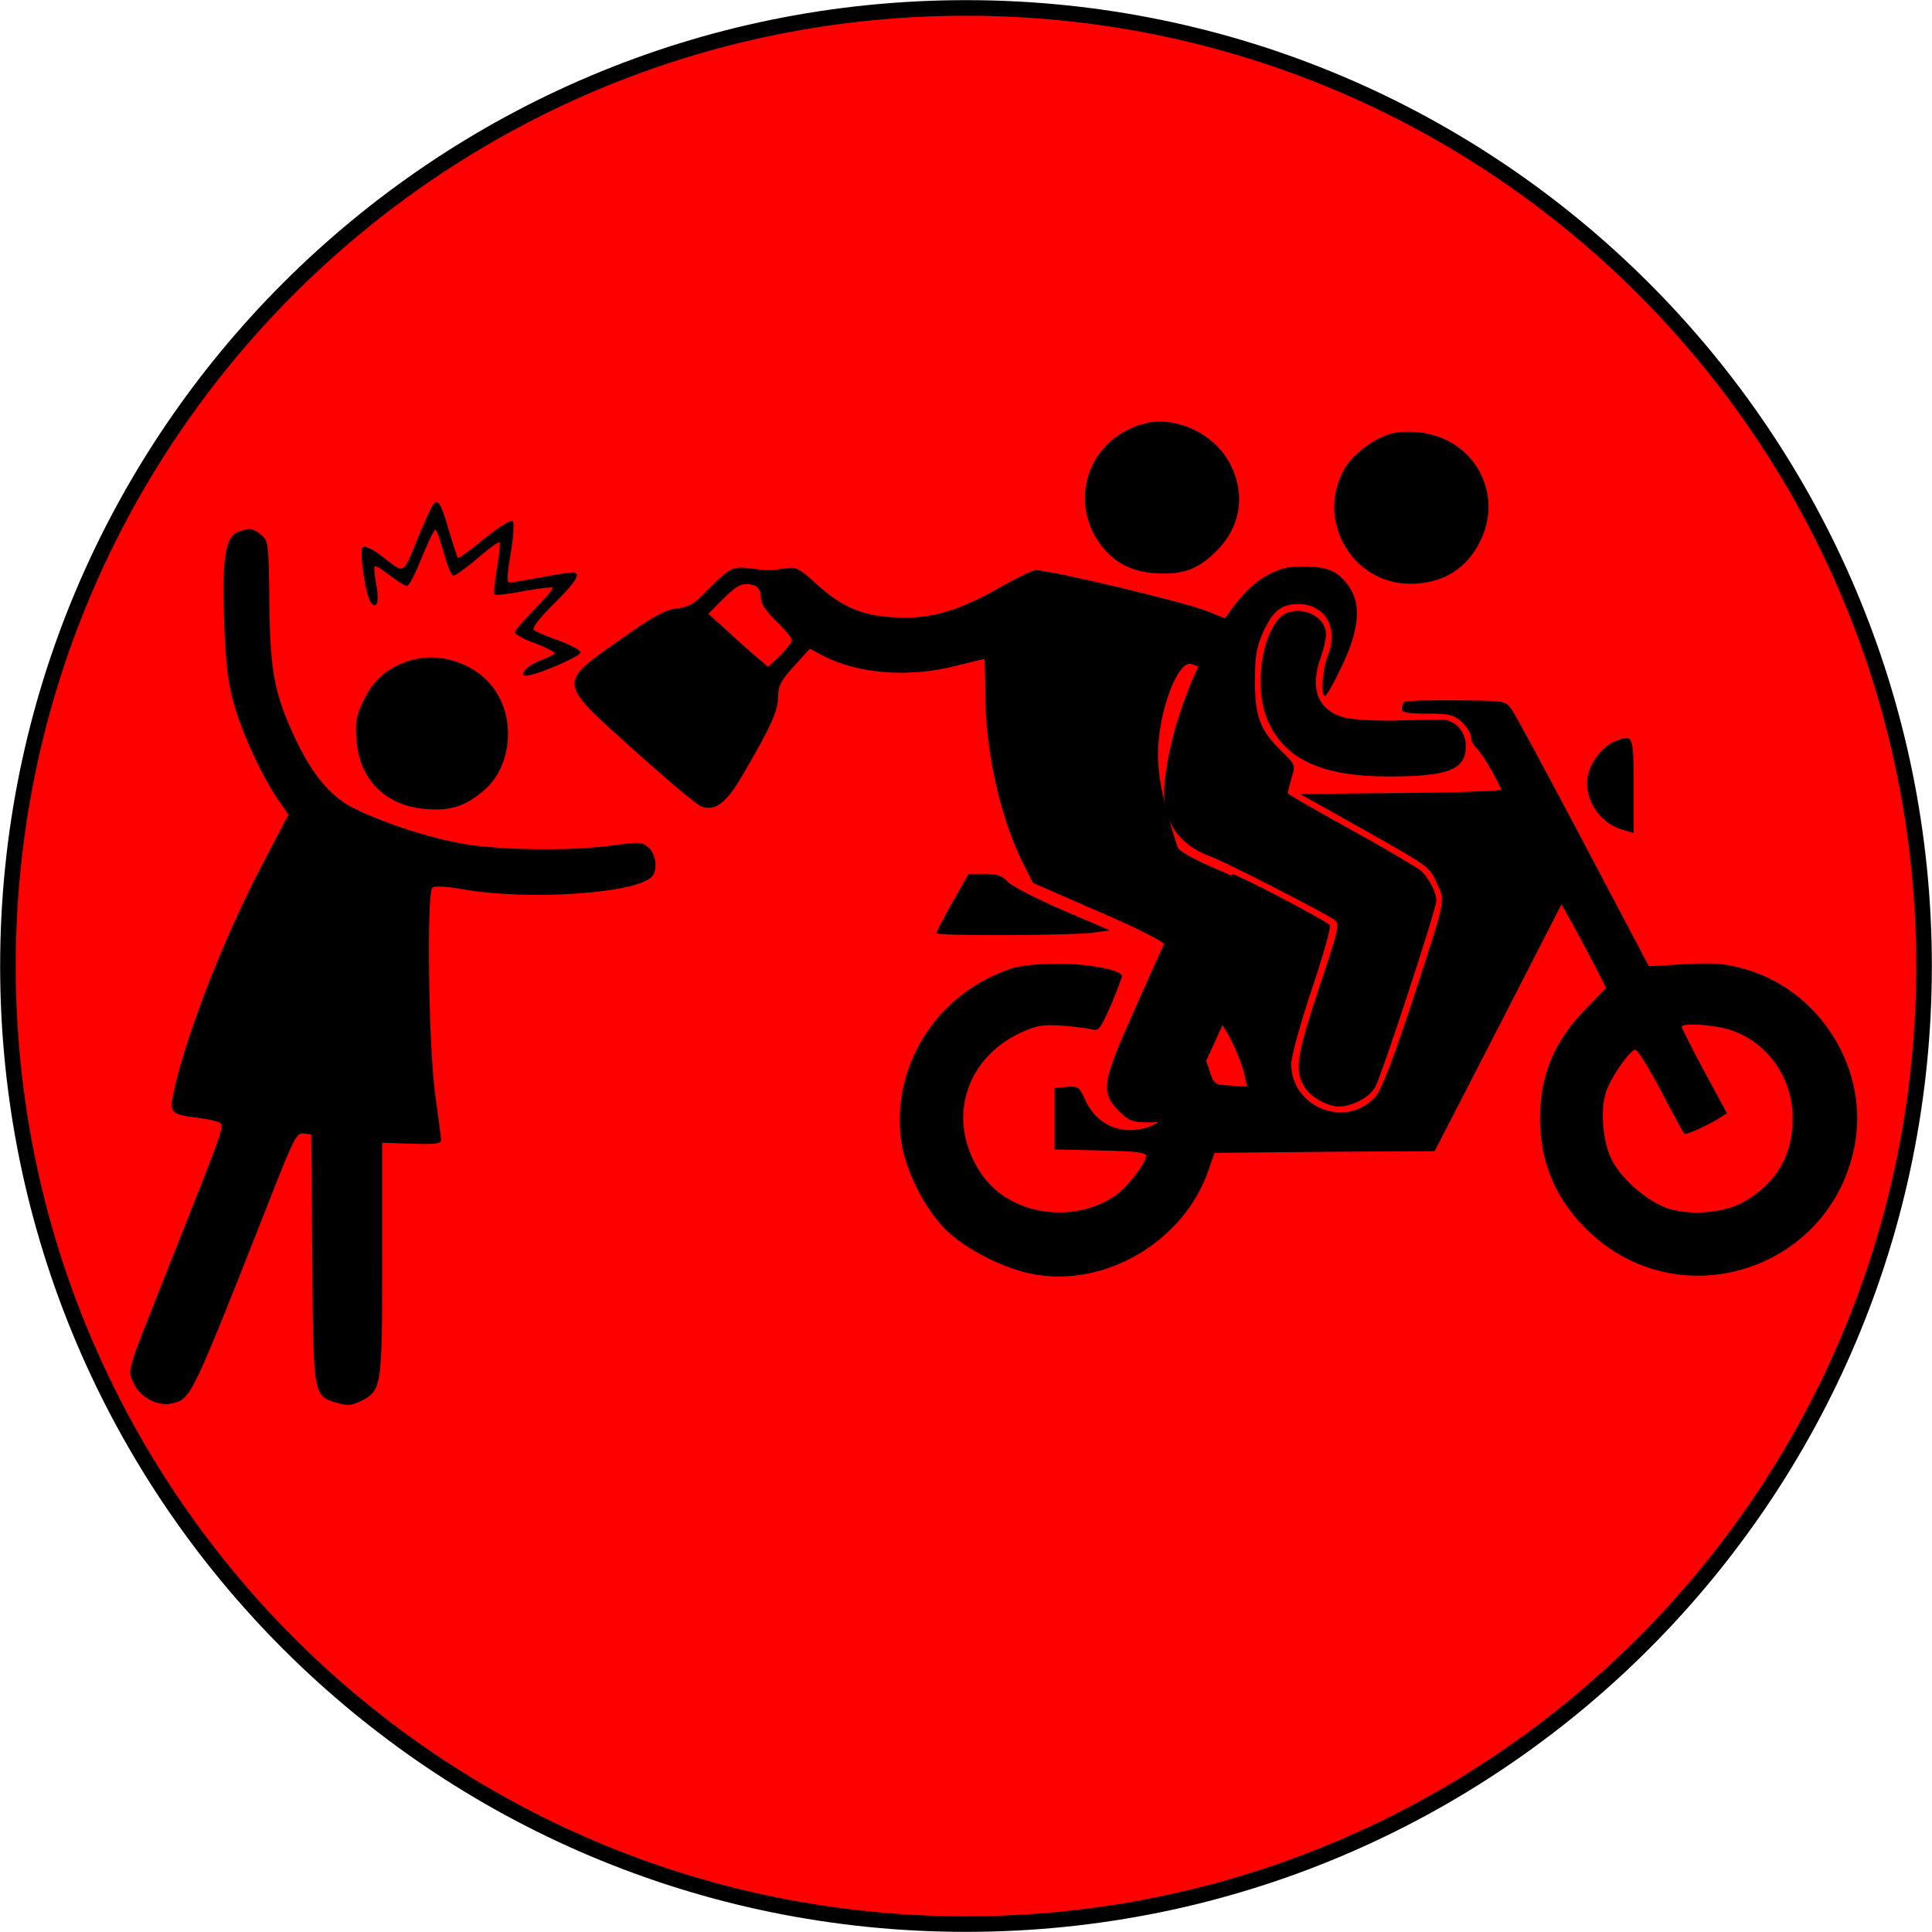 <svg width="1703" height="1703" xmlns="http://www.w3.org/2000/svg" xmlns:xlink="http://www.w3.org/1999/xlink" xml:space="preserve" overflow="hidden"><defs><clipPath id="clip0"><rect x="1540" y="590" width="1703" height="1703"/></clipPath></defs><g clip-path="url(#clip0)" transform="translate(-1540 -590)"><path d="M1547 1441.5C1547 975.096 1925.1 597 2391.5 597 2857.9 597 3236 975.096 3236 1441.5 3236 1907.9 2857.9 2286 2391.5 2286 1925.1 2286 1547 1907.9 1547 1441.5Z" stroke="#000000" stroke-width="13.75" stroke-miterlimit="8" fill="#FF0000" fill-rule="evenodd"/><path d="M62.638 150.075C61.114 147.969 55.324 135.335 49.838 122.1 36.124 88.109 37.952 89.011 19.666 103.149 9.609 110.97 2.6 114.58 0.771 112.775-2.581 109.466 3.209 70.06 7.781 64.044 13.266 57.126 15.704 64.646 12.657 79.686 11.133 87.808 10.524 95.027 11.438 95.93 12.047 96.531 18.143 92.921 24.543 87.808 31.247 82.694 37.952 78.483 39.781 78.483 41.61 78.483 47.4 89.913 52.886 103.751 58.676 117.588 63.857 128.718 65.076 128.116 65.991 127.213 69.343 117.888 72.391 107.059 75.134 96.23 79.095 87.507 80.619 87.507 82.448 87.507 91.896 94.426 101.953 102.848 111.705 111.572 120.543 117.588 121.458 116.986 122.067 116.084 121.153 105.856 119.02 94.125 117.191 82.393 115.972 71.865 116.886 70.963 117.801 70.06 129.382 71.263 142.486 73.971 155.591 76.377 167.172 77.58 168.087 76.979 169.001 76.076 161.687 67.654 152.239 58.028 142.791 48.402 134.867 39.378 134.867 37.573 134.867 35.768 143.096 31.256 153.458 27.646 163.515 23.736 171.134 19.826 169.915 18.923 168.696 17.72 162.296 14.712 155.287 12.005 143.401 7.192 137.001-2.434 147.058-0.329 159.858 2.078 192.773 16.817 192.773 19.826 192.773 21.931 184.239 26.443 173.877 30.354 163.211 33.963 153.458 38.175 151.629 39.679 149.801 41.484 156.506 50.207 169.306 62.841 189.42 82.694 193.992 90.515 185.458 90.515 183.02 90.515 170.22 88.409 157.115 86.003 144.01 83.597 131.82 81.491 129.991 81.491 127.553 81.491 128.163 89.312 131.21 107.36 133.648 121.799 134.258 134.433 133.039 135.636 131.515 137.14 120.543 130.522 108.048 120.295 95.553 110.068 85.191 102.547 84.581 103.149 84.276 103.45 80.619 114.279 76.962 126.612 69.648 151.88 67.21 155.79 62.638 150.075Z" fill-rule="evenodd" transform="matrix(1 0 0 -1 1859 1185)"/><path d="M94.694 769.07C83.711 764.557 80.66 746.502 82.491 692.337 83.711 656.829 85.542 637.872 90.423 620.118 97.44 593.637 115.746 553.916 130.085 533.153L139.238 519.913 115.136 473.873C82.186 410.681 50.151 328.531 38.557 277.677 33.981 256.913 34.896 255.71 58.999 252.701 67.541 251.798 76.389 249.692 78.525 248.488 83.101 245.78 83.101 245.78 32.761 119.095-4.461 25.209-2.935 30.927 3.167 17.987 8.963 5.951 24.523-1.873 36.117 0.835 53.812 5.048 52.286 1.738 127.339 192.217 144.12 234.646 146.865 239.761 152.662 238.859L159.374 237.956 160.289 128.724C161.205 6.853 160.9 7.756 181.951 1.437 191.409-1.271 195.07-0.971 203.002 2.941 221.613 12.27 221.918 14.978 221.918 128.122L221.918 230.734 247.851 229.831C267.987 229.229 273.784 229.831 273.784 232.84 273.784 235.248 271.343 253.303 268.598 273.464 262.801 315.291 260.97 450.703 266.157 455.517 267.987 457.323 278.36 456.721 293.615 454.013 352.803 443.782 450.128 450.703 460.501 466.35 464.773 472.669 462.942 485.308 456.84 490.724 451.043 495.84 448.603 496.141 425.416 492.831 390.94 488.016 329.921 488.317 296.361 493.733 266.157 498.548 224.664 511.788 196.901 525.63 176.154 535.862 159.984 555.421 144.425 588.823 126.729 627.34 123.068 646.598 122.458 707.383 121.848 759.14 121.543 761.548 115.136 766.663 107.813 772.682 104.763 772.982 94.694 769.07Z" fill-rule="evenodd" transform="matrix(1 0 0 -1 1655 1828)"/><path d="M52.182 131.746C6.507 120.309-14.503 70.95 8.943 31.222 21.123 11.058 38.175 0.825 62.839-0.379 87.199-1.884 101.51 4.135 118.562 22.795 138.354 44.766 140.79 74.863 124.652 100.746 109.731 124.522 77.76 138.367 52.182 131.746Z" fill-rule="evenodd" transform="matrix(1 0 0 -1 2497 1095)"/><path d="M50.09 131.995C35.111 128.379 15.546 113.915 7.904 100.355-17.469 55.456 14.935-0.593 65.986-0.593 94.109-0.593 115.202 12.063 127.43 36.17 149.134 78.96 122.539 127.475 74.239 132.899 66.597 133.803 55.898 133.502 50.09 131.995Z" fill-rule="evenodd" transform="matrix(1 0 0 -1 2717 1104)"/><path d="M46.494 130.499C27.622 124.465 15.447 113.906 6.924 96.408 0.228 83.134-0.99 77.402 0.228 61.111 2.358 26.115 25.796 2.584 61.104-0.132 83.324-1.942 96.412 2.282 113.153 16.763 136.59 37.278 140.852 78.307 121.98 105.157 106.152 128.085 73.279 139.248 46.494 130.499Z" fill-rule="evenodd" transform="matrix(1 0 0 -1 1854 1303)"/><path d="M133.799 484.66C129.841 481.947 121.317 473.808 114.618 466.876 104.876 456.627 100.005 453.914 89.653 452.709 79.302 451.503 68.646 445.776 39.724 425.279-15.687 386.093-15.991 388.806 51.292 328.219 80.215 302.297 107.007 279.69 110.965 278.183 123.448 273.661 133.19 280.895 147.499 305.612 172.769 348.716 178.858 362.582 178.858 374.639 178.858 384.285 181.293 389.108 192.863 401.767L206.867 417.14 219.35 410.509C250.708 394.835 294.245 391.519 335.65 402.069 348.742 405.385 360.006 408.097 360.615 408.097 360.92 408.097 361.529 393.93 361.529 376.749 361.529 326.109 375.229 265.523 396.236 225.132L403.543 210.663 461.693 185.343C495.487 170.875 519.539 158.516 518.93 156.708 518.017 154.899 506.143 128.374 492.443 97.628 464.129 34.329 462.911 25.889 479.96 9.009 488.18 0.87 491.529-0.335 506.143-0.335 530.804-0.335 534.457 5.09 574.645 94.312 620.312 196.496 620.008 199.51 562.467 224.227 546.026 231.16 531.717 239.299 531.108 242.011 518.626 279.991 513.755 303.804 513.755 323.999 513.755 361.075 531.413 408.399 543.591 403.576 556.682 398.15 557.9 399.055 569.165 419.853L580.125 440.953 557.9 449.996C539.024 457.833 419.375 486.468 405.674 486.468 403.239 486.468 389.234 479.535 374.62 471.397 337.173 449.996 312.816 443.063 281.458 444.871 251.926 446.379 234.268 454.216 210.825 475.918 197.125 488.277 194.385 489.483 184.947 487.975 170.942 485.865 170.333 485.865 154.502 487.975 144.15 489.483 138.975 488.578 133.799 484.66ZM158.764 472.603C161.504 471.397 163.635 467.177 163.635 462.656 163.635 456.929 167.897 450.599 177.335 441.254 184.947 434.02 191.036 426.484 191.036 424.676 191.036 422.867 186.165 416.839 180.684 411.112L170.029 401.165 158.46 411.112C152.066 416.537 140.192 427.087 132.277 434.623L117.358 447.886 130.45 461.148C143.237 474.11 149.021 476.22 158.764 472.603Z" fill-rule="evenodd" transform="matrix(1 0 0 -1 2047 1579)"/><path d="M87.702 466.621C50.83 445.532 6.035 353.947-0.364 285.56-3.716 253.023 10.301 230.73 41.079 219.583 52.963 215.365 141.029 170.175 149.256 164.15 154.132 160.836 152.913 155.714 135.848 104.8 116.346 45.752 113.908 31.593 122.441 17.433 127.926 8.094 142.857-0.341 153.523-0.341 165.102-0.341 180.643 8.094 185.214 16.831 191.613 28.58 239.15 174.092 239.15 181.021 239.15 188.552 232.142 201.808 225.133 207.833 221.781 210.545 194.356 226.813 163.883 243.684 133.106 260.555 108.118 275.016 108.118 275.919 108.118 276.823 109.642 282.849 111.47 289.175 115.127 300.623 114.822 300.925 103.243 312.373 84.045 330.75 79.17 343.102 79.17 374.735 79.17 396.727 80.693 404.861 86.483 417.816 95.015 436.494 102.329 442.519 117.565 442.519 141.029 442.519 153.218 421.13 143.467 397.33 138.591 384.978 136.763 361.178 141.029 361.479 142.248 361.479 148.647 372.626 155.046 386.183 170.892 418.418 173.33 441.917 162.36 457.583 152.913 471.441 143.771 475.659 121.831 475.659 107.204 475.659 100.5 473.851 87.702 466.621Z" fill-rule="evenodd" transform="matrix(1 0 0 -1 2567 1565)"/><path d="M14.464 137.747C-2.009 117.183-5.975 72.73 6.228 47.025 21.481 14.366 53.817-0.452 111.777-0.452 165.162-0.452 180.11 5.596 180.11 26.462 180.11 39.465 170.348 49.747 158.451 49.747 153.875 49.747 135.572 49.444 117.879 48.84 100.185 48.537 80.052 49.747 73.035 51.561 49.546 57.912 42.225 76.963 52.291 104.785 54.732 111.437 56.867 120.51 56.867 124.743 56.867 144.097 26.667 153.169 14.464 137.747Z" fill-rule="evenodd" transform="matrix(1 0 0 -1 2652 1274)"/><path d="M443.819 506.192C442.601 504.986 441.687 502.275 441.687 499.865 441.687 496.852 447.474 495.948 464.226 495.948 483.719 495.948 487.374 495.044 494.684 488.416 498.948 484.499 502.603 478.473 502.603 475.46 502.603 472.146 504.735 467.928 507.476 465.518 511.131 462.505 523.314 442.62 529.406 429.062 530.015 427.857 490.419 426.35 441.078 426.049L351.837 425.145 396 400.44C468.185 359.766 465.749 361.574 472.449 346.509 480.064 329.938 481.282 335.964 450.824 242.264 434.377 192.551 424.022 165.134 418.844 158.807 393.564 129.582 344.222 148.262 344.222 187.128 344.222 193.757 352.446 223.584 362.497 253.411 372.548 283.239 379.553 308.547 378.335 309.451 373.766 314.272 296.708 354.343 292.748 354.343 290.312 354.343 291.53 351.33 296.708 346.811 315.592 329.637 314.983 315.778 293.967 268.175L276.91 230.514 283.002 222.078C290.616 211.533 300.058 190.442 303.104 177.186L305.236 167.243 290.616 168.147C275.997 169.051 275.997 169.051 271.428 183.513 268.991 191.346 265.641 197.372 264.118 196.769 262.595 196.468 257.417 186.526 252.24 175.077 239.447 146.153 230.614 135.307 216.604 131.089 193.152 124.159 172.44 133.8 162.389 155.794 157.516 166.942 156.298 167.846 146.246 166.942L135.586 166.038 135.586 138.922 135.586 111.806 176.095 110.902C206.857 110.3 216.299 109.095 216.299 106.082 216.299 100.056 199.852 78.665 189.497 71.434 152.033 45.222 95.382 53.959 71.016 90.415 39.949 135.909 55.787 191.648 106.042 214.847 119.748 221.174 125.535 222.078 142.592 220.872 153.861 219.969 165.74 218.462 169.09 217.558 174.268 215.751 176.4 218.763 185.233 238.95 190.715 251.905 194.979 263.354 194.979 264.559 194.979 270.585 159.648 276.611 131.322 275.405 106.347 274.502 99.037 272.995 81.372 264.86 25.025 238.648-7.87 179.596 0.354 119.339 4.009 93.126 20.761 59.985 39.644 41.004 57.919 23.228 92.032 6.054 118.53 1.535 181.273-9.311 249.194 31.061 270.819 92.223L276.606 108.793 373.766 109.697 470.622 110.3 526.664 219.065 582.402 327.829 591.539 311.56C596.412 302.823 605.245 286.252 611.032 275.104L621.693 254.315 603.722 235.635C575.701 206.712 563.518 177.487 563.518 138.621 563.518 99.152 578.138 66.011 607.377 38.593 689.918-38.536 823.932 7.862 841.598 119.64 851.953 186.526 807.789 254.014 741.696 271.489 726.163 275.707 715.198 276.611 690.527 275.104L659.46 273.296 601.895 382.362C570.219 442.319 541.893 495.044 538.543 499.563 533.06 507.397 533.06 507.397 489.506 507.698 465.444 507.999 445.037 507.397 443.819 506.192ZM731.645 216.956C764.235 206.109 786.165 174.775 786.165 139.224 786.165 106.684 772.154 82.582 743.828 66.011 725.858 55.466 694.182 53.055 674.08 60.587 656.719 67.216 635.094 86.197 626.87 102.466 619.256 117.23 616.515 144.044 621.083 160.615 624.434 172.968 641.185 197.673 647.277 199.782 649.105 200.385 659.156 184.115 669.816 163.929 680.476 143.442 689.918 126.268 690.527 125.666 691.745 124.159 710.629 132.595 721.289 139.224L728.295 143.743 708.193 180.801C697.228 201.289 688.395 219.065 688.395 219.969 688.395 223.584 718.244 221.776 731.645 216.956Z" fill-rule="evenodd" transform="matrix(1 0 0 -1 2334 1715)"/><path d="M23.208 80.394C13.768 76.791 3.718 64.48 0.368 53.37-5.723 32.651 8.591 8.629 30.212 2.623L39.958-0.379 39.958 41.659C39.958 86.7 39.653 87.301 23.208 80.394Z" fill-rule="evenodd" transform="matrix(1 0 0 -1 2940 1324)"/><path d="M13.567 28.66C5.69 14.777-0.672 2.404-0.672 1.498-0.672-1.218 117.183-0.615 137.179 1.8L152.328 3.913 110.821 21.719C87.795 31.678 65.981 42.845 62.346 46.769 57.498 52.201 52.651 53.71 41.744 53.71L27.807 53.71 13.567 28.66Z" fill-rule="evenodd" transform="matrix(1 0 0 -1 2366 1414)"/></g></svg>